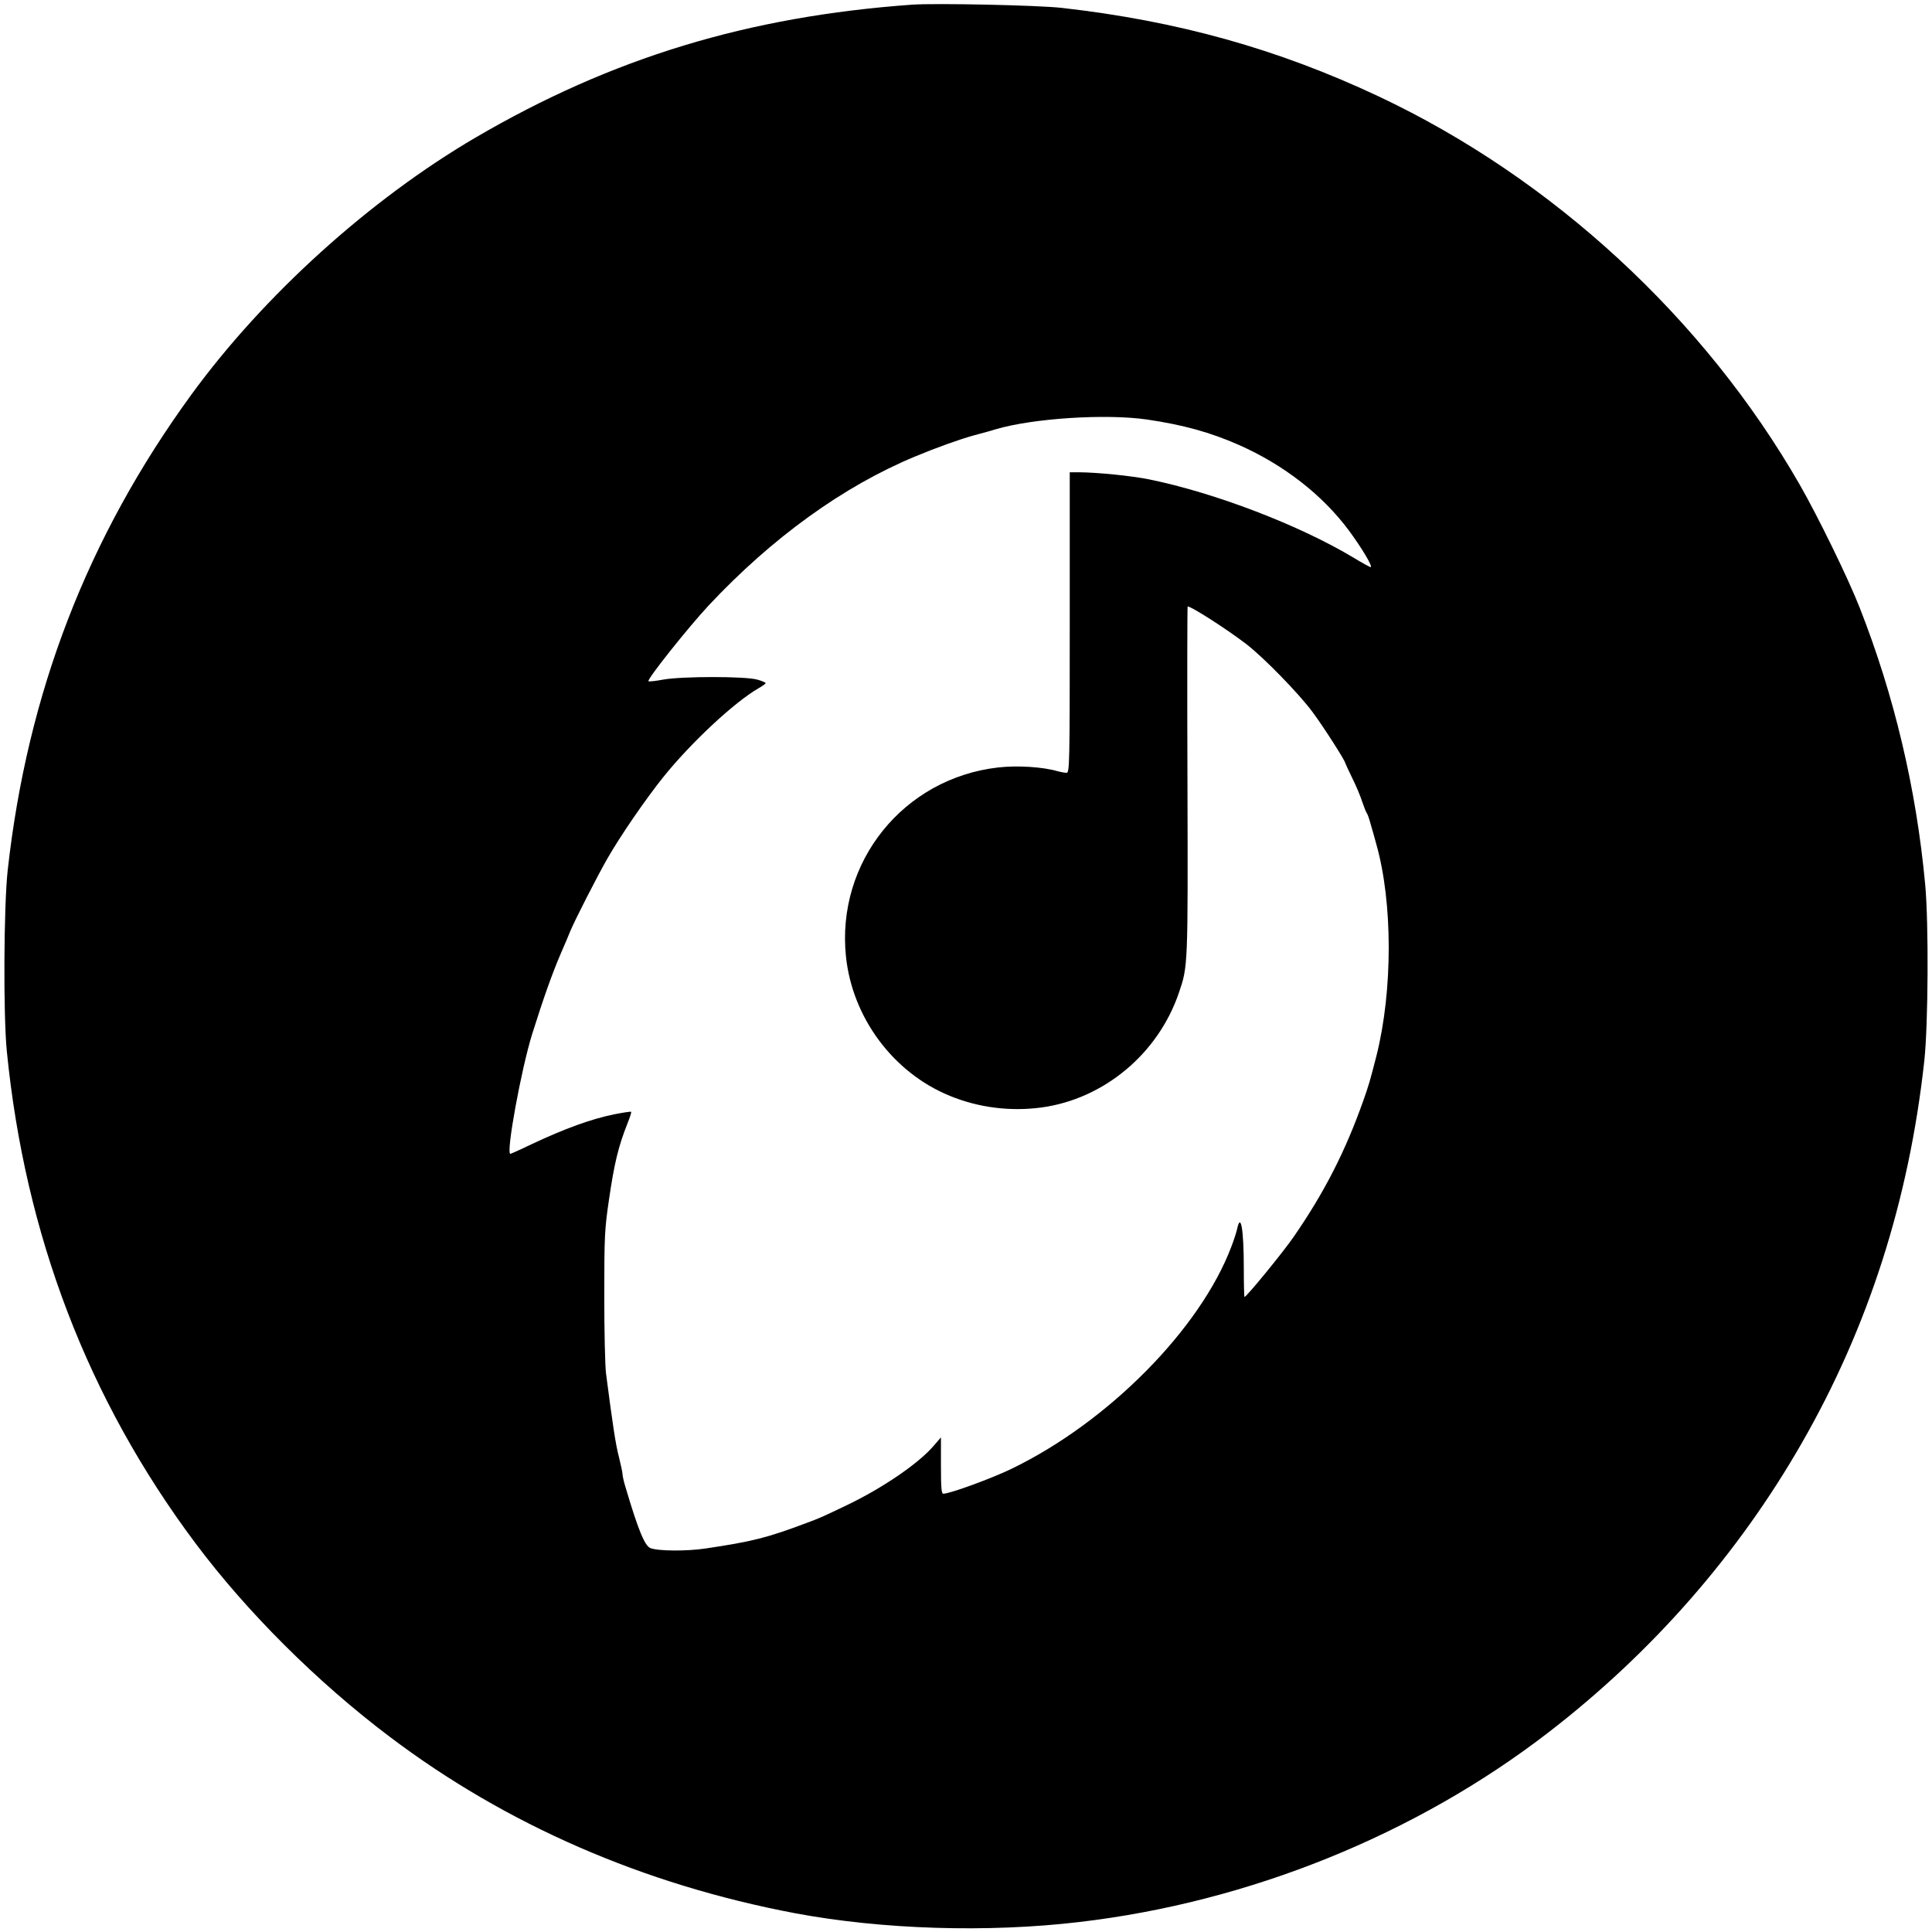 <?xml version="1.0" standalone="no"?>
<!DOCTYPE svg PUBLIC "-//W3C//DTD SVG 20010904//EN"
 "http://www.w3.org/TR/2001/REC-SVG-20010904/DTD/svg10.dtd">
<svg version="1.0" xmlns="http://www.w3.org/2000/svg"
 width="1080pt" height="1080pt" viewBox="0 0 1080 1080"
 preserveAspectRatio="xMidYMid meet">
<g transform="translate(0,1080) scale(0.1,-0.1)"
fill="#000000" stroke="none">
<path d="M5100 10774 c-919 -66 -1678 -297 -2440 -742 -593 -347 -1186 -883
-1591 -1439 -581 -798 -916 -1668 -1026 -2658 -22 -200 -25 -808 -5 -1010 102
-1030 453 -1947 1054 -2751 288 -385 681 -777 1087 -1083 651 -492 1419 -826
2265 -986 485 -91 1078 -110 1591 -49 947 111 1878 487 2620 1059 579 446
1060 995 1417 1618 372 648 600 1360 685 2137 22 204 25 768 5 985 -50 539
-174 1060 -367 1550 -63 161 -232 507 -334 685 -534 931 -1384 1714 -2354
2171 -565 266 -1125 422 -1772 495 -134 15 -703 27 -835 18z m1311 -2319 c204
-30 355 -72 514 -142 251 -111 467 -279 615 -478 74 -100 136 -205 122 -205
-5 0 -47 23 -93 51 -302 182 -776 364 -1144 439 -98 20 -288 39 -392 40 l-53
0 0 -840 c0 -795 -1 -840 -18 -840 -9 0 -32 4 -50 9 -82 24 -224 33 -331 21
-530 -60 -907 -528 -852 -1057 36 -343 265 -650 581 -779 161 -66 338 -88 511
-65 349 47 653 300 769 641 51 149 51 145 48 1188 -2 534 -1 972 1 972 21 0
216 -125 326 -209 96 -73 296 -278 372 -381 62 -83 183 -273 183 -285 0 -2 18
-40 39 -84 22 -44 47 -104 56 -133 10 -29 21 -57 25 -63 5 -5 15 -35 23 -65 9
-30 23 -80 31 -110 92 -325 92 -817 1 -1180 -36 -141 -44 -168 -73 -250 -101
-286 -220 -518 -391 -765 -56 -82 -263 -335 -274 -335 -2 0 -4 71 -4 158 0
221 -17 320 -38 219 -4 -17 -18 -61 -32 -97 -174 -459 -687 -978 -1225 -1239
-110 -54 -348 -141 -385 -141 -10 0 -13 32 -13 157 l0 158 -44 -51 c-86 -98
-282 -232 -482 -328 -132 -63 -148 -71 -224 -99 -223 -84 -304 -104 -565 -143
-106 -16 -265 -15 -309 2 -32 12 -70 106 -140 343 -9 29 -16 61 -16 70 0 9 -9
52 -20 96 -19 71 -36 189 -72 465 -6 47 -10 243 -10 440 0 328 2 369 26 532
30 206 53 300 103 426 14 35 24 65 21 67 -2 2 -44 -4 -94 -14 -129 -26 -277
-80 -462 -167 -62 -30 -116 -54 -119 -54 -26 0 61 475 122 670 63 200 111 336
160 450 21 47 44 103 53 125 23 56 149 304 207 405 72 126 212 330 312 455
154 192 398 420 534 498 21 12 39 25 39 28 0 4 -21 13 -47 20 -66 19 -420 19
-526 0 -42 -8 -79 -12 -82 -9 -10 9 219 297 336 423 354 378 752 666 1154 833
123 51 243 94 328 118 51 13 106 29 122 34 208 62 616 88 846 55z"/>
</g>
</svg>
